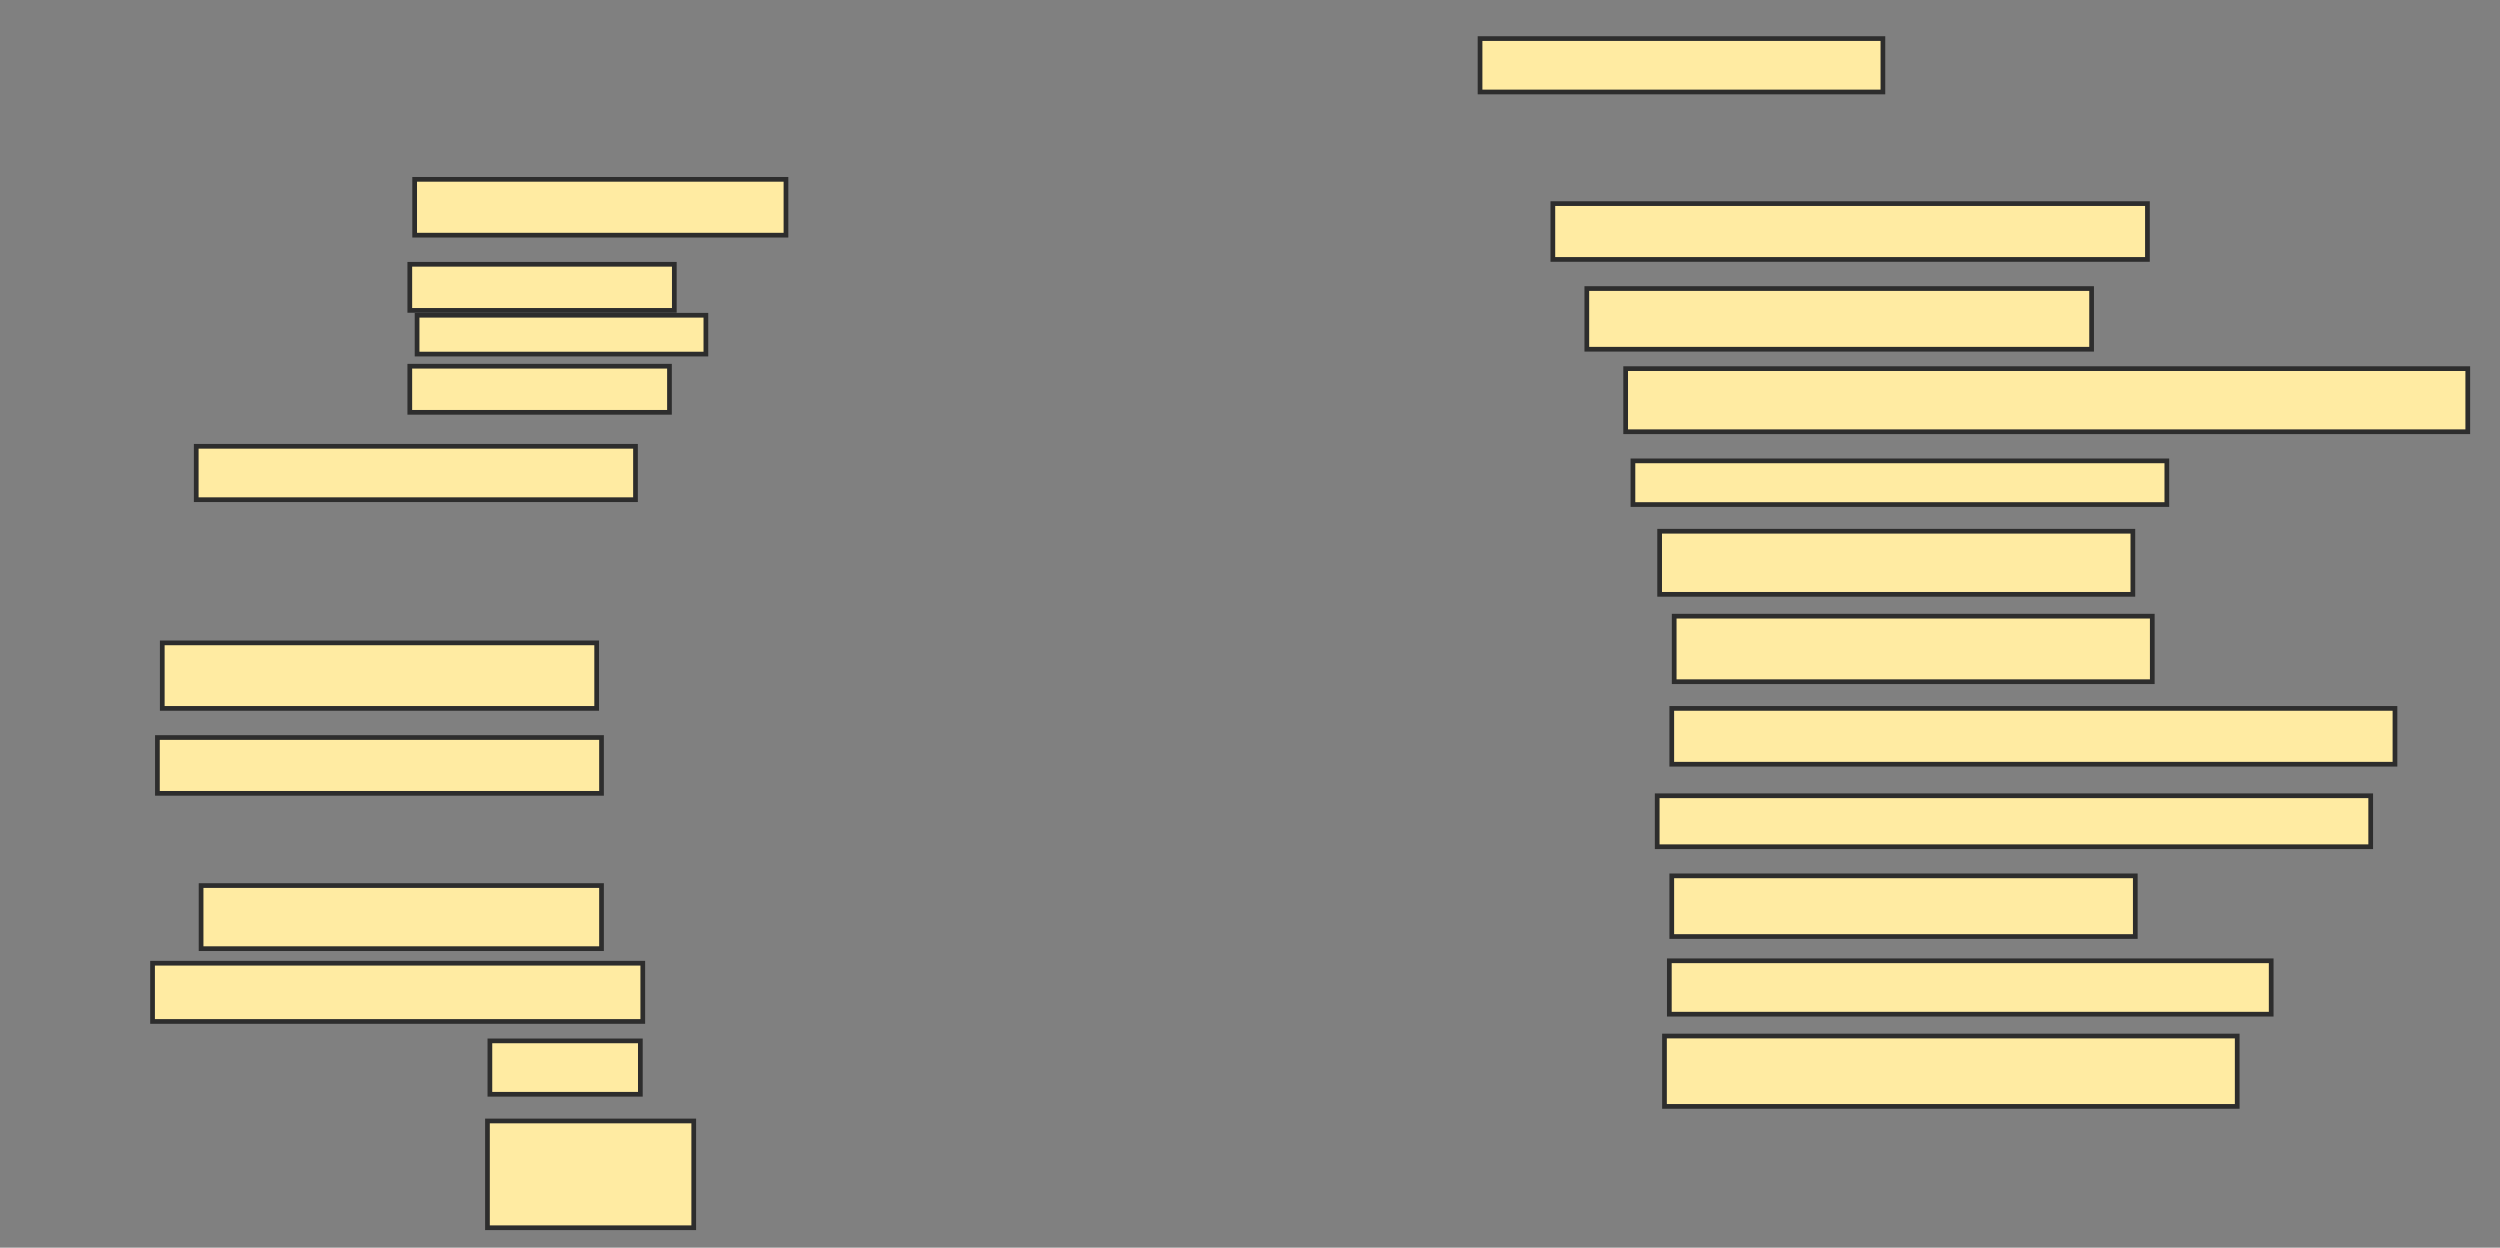 <svg xmlns="http://www.w3.org/2000/svg" width="531" height="265">
 <rect width="100%" height="100%" fill="#808080" stroke="none"/>
 <!-- Created with Image Occlusion Enhanced -->
 <g>
  <title>Labels</title>
 </g>
 <g>
  <title>Masks</title>
  <rect id="810a474c96f44a79aea37e2f6009d756-ao-1" height="11.856" width="78.866" y="38.093" x="88.072" stroke-linecap="null" stroke-linejoin="null" stroke-dasharray="null" stroke="#2D2D2D" fill="#FFEBA2"/>
  <rect id="810a474c96f44a79aea37e2f6009d756-ao-2" height="9.794" width="56.186" y="56.134" x="87.041" stroke-linecap="null" stroke-linejoin="null" stroke-dasharray="null" stroke="#2D2D2D" fill="#FFEBA2"/>
  <rect id="810a474c96f44a79aea37e2f6009d756-ao-3" height="8.247" width="61.34" y="66.959" x="88.588" stroke-linecap="null" stroke-linejoin="null" stroke-dasharray="null" stroke="#2D2D2D" fill="#FFEBA2"/>
  <rect id="810a474c96f44a79aea37e2f6009d756-ao-4" height="9.794" width="55.155" y="77.784" x="87.041" stroke-linecap="null" stroke-linejoin="null" stroke-dasharray="null" stroke="#2D2D2D" fill="#FFEBA2"/>
  <rect id="810a474c96f44a79aea37e2f6009d756-ao-5" height="11.34" width="93.299" y="94.794" x="41.68" stroke-linecap="null" stroke-linejoin="null" stroke-dasharray="null" stroke="#2D2D2D" fill="#FFEBA2"/>
  <rect id="810a474c96f44a79aea37e2f6009d756-ao-6" height="13.918" width="92.268" y="136.546" x="34.464" stroke-linecap="null" stroke-linejoin="null" stroke-dasharray="null" stroke="#2D2D2D" fill="#FFEBA2"/>
  <rect id="810a474c96f44a79aea37e2f6009d756-ao-7" height="11.856" width="94.33" y="156.649" x="33.433" stroke-linecap="null" stroke-linejoin="null" stroke-dasharray="null" stroke="#2D2D2D" fill="#FFEBA2"/>
  
  <rect id="810a474c96f44a79aea37e2f6009d756-ao-9" height="13.402" width="85.052" y="188.093" x="42.711" stroke-linecap="null" stroke-linejoin="null" stroke-dasharray="null" stroke="#2D2D2D" fill="#FFEBA2"/>
  <rect id="810a474c96f44a79aea37e2f6009d756-ao-10" height="12.371" width="104.124" y="204.588" x="32.402" stroke-linecap="null" stroke-linejoin="null" stroke-dasharray="null" stroke="#2D2D2D" fill="#FFEBA2"/>
  <rect id="810a474c96f44a79aea37e2f6009d756-ao-11" height="11.34" width="31.959" y="221.083" x="104.052" stroke-linecap="null" stroke-linejoin="null" stroke-dasharray="null" stroke="#2D2D2D" fill="#FFEBA2"/>
  <rect id="810a474c96f44a79aea37e2f6009d756-ao-12" height="22.68" width="43.814" y="238.093" x="103.536" stroke-linecap="null" stroke-linejoin="null" stroke-dasharray="null" stroke="#2D2D2D" fill="#FFEBA2"/>
  <rect id="810a474c96f44a79aea37e2f6009d756-ao-13" height="11.34" width="85.567" y="8.196" x="314.361" stroke-linecap="null" stroke-linejoin="null" stroke-dasharray="null" stroke="#2D2D2D" fill="#FFEBA2"/>
  <rect id="810a474c96f44a79aea37e2f6009d756-ao-14" height="11.856" width="126.289" y="43.247" x="329.825" stroke-linecap="null" stroke-linejoin="null" stroke-dasharray="null" stroke="#2D2D2D" fill="#FFEBA2"/>
  <rect id="810a474c96f44a79aea37e2f6009d756-ao-15" height="12.887" width="107.216" y="61.289" x="337.041" stroke-linecap="null" stroke-linejoin="null" stroke-dasharray="null" stroke="#2D2D2D" fill="#FFEBA2"/>
  <rect id="810a474c96f44a79aea37e2f6009d756-ao-16" height="13.402" width="178.866" y="78.299" x="345.289" stroke-linecap="null" stroke-linejoin="null" stroke-dasharray="null" stroke="#2D2D2D" fill="#FFEBA2"/>
  <rect id="810a474c96f44a79aea37e2f6009d756-ao-17" height="9.278" width="113.402" y="97.887" x="346.835" stroke-linecap="null" stroke-linejoin="null" stroke-dasharray="null" stroke="#2D2D2D" fill="#FFEBA2"/>
  <rect id="810a474c96f44a79aea37e2f6009d756-ao-18" height="13.402" width="100.515" y="112.835" x="352.505" stroke-linecap="null" stroke-linejoin="null" stroke-dasharray="null" stroke="#2D2D2D" fill="#FFEBA2"/>
  <rect id="810a474c96f44a79aea37e2f6009d756-ao-19" height="13.918" width="101.546" y="130.876" x="355.598" stroke-linecap="null" stroke-linejoin="null" stroke-dasharray="null" stroke="#2D2D2D" fill="#FFEBA2"/>
  <rect id="810a474c96f44a79aea37e2f6009d756-ao-20" height="11.856" width="153.608" y="150.464" x="355.082" stroke-linecap="null" stroke-linejoin="null" stroke-dasharray="null" stroke="#2D2D2D" fill="#FFEBA2"/>
  <rect id="810a474c96f44a79aea37e2f6009d756-ao-21" height="10.825" width="151.546" y="169.021" x="351.99" stroke-linecap="null" stroke-linejoin="null" stroke-dasharray="null" stroke="#2D2D2D" fill="#FFEBA2"/>
  <rect id="810a474c96f44a79aea37e2f6009d756-ao-22" height="12.887" width="98.454" y="186.031" x="355.082" stroke-linecap="null" stroke-linejoin="null" stroke-dasharray="null" stroke="#2D2D2D" fill="#FFEBA2"/>
  <rect id="810a474c96f44a79aea37e2f6009d756-ao-23" height="11.34" width="127.835" y="204.072" x="354.567" stroke-linecap="null" stroke-linejoin="null" stroke-dasharray="null" stroke="#2D2D2D" fill="#FFEBA2"/>
  <rect id="810a474c96f44a79aea37e2f6009d756-ao-24" height="14.948" width="121.649" y="220.052" x="353.536" stroke-linecap="null" stroke-linejoin="null" stroke-dasharray="null" stroke="#2D2D2D" fill="#FFEBA2"/>
 </g>
</svg>